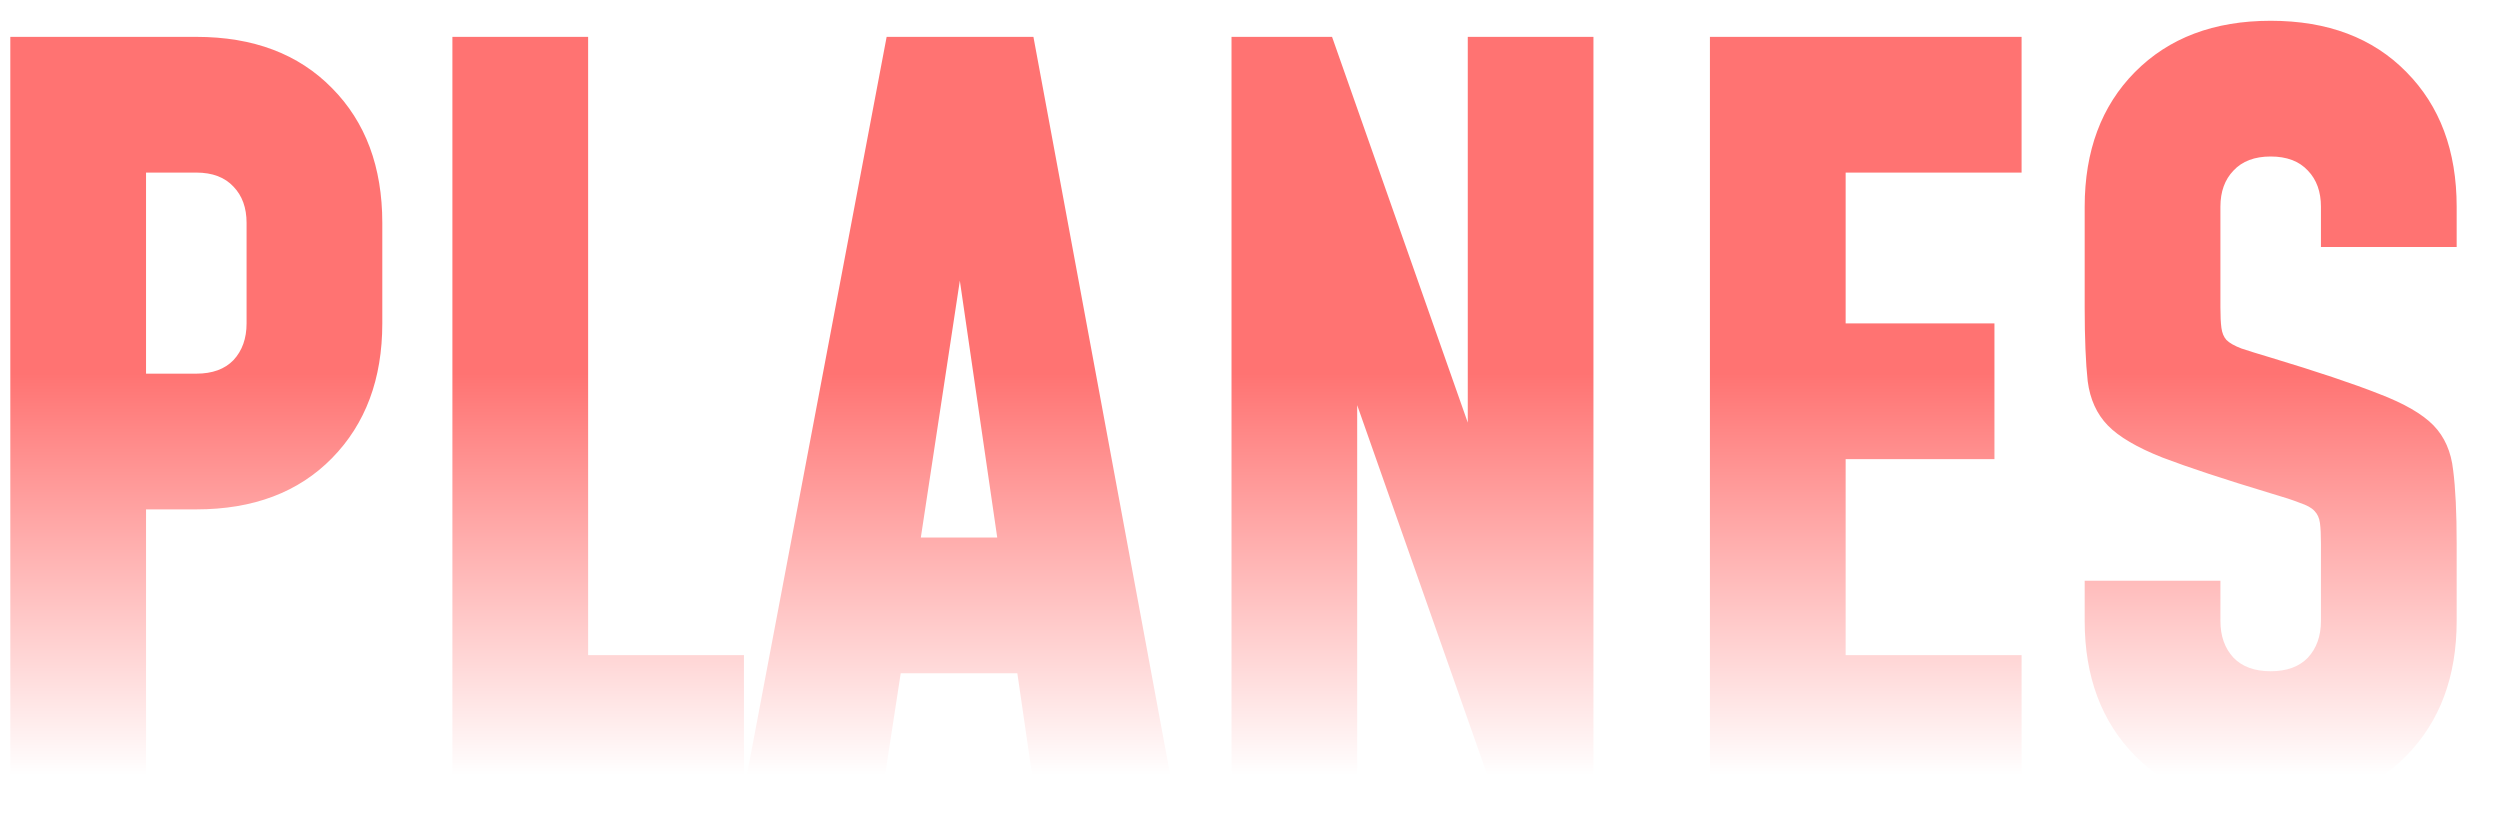 <svg width="373" height="122" viewBox="0 0 373 122" fill="none" xmlns="http://www.w3.org/2000/svg">
<g clip-path="url(#clip0_211_3)">
<g filter="url(#filter0_n_211_3)">
<path d="M1.539 118V5.5H29.289C37.789 5.5 44.539 8.05 49.539 13.15C54.539 18.2 57.039 24.9 57.039 33.25V48.25C57.039 56.55 54.539 63.25 49.539 68.35C44.539 73.45 37.789 76 29.289 76H21.789V118H1.539ZM21.789 55.75H29.289C31.689 55.75 33.539 55.075 34.839 53.725C36.139 52.325 36.789 50.5 36.789 48.25V33.25C36.789 31 36.139 29.2 34.839 27.85C33.539 26.45 31.689 25.75 29.289 25.75H21.789V55.75ZM87.748 5.5V97.75H110.998V118H67.498V5.5H87.748ZM110.987 118L132.287 5.5H154.187L175.037 118H154.337L151.787 100.45H134.387L131.687 118H110.987ZM137.387 80.2H148.787L141.887 32.8H144.587L137.387 80.2ZM183.742 118V5.5H198.742L224.392 78.4L218.992 78.55V5.5H237.742V118H222.742L197.092 45.1L202.492 44.95V118H183.742ZM301.621 5.5V25.75H275.371V48.25H297.571V68.5H275.371V97.75H301.621V118H255.121V5.5H301.621ZM338.785 120.4C330.335 120.4 323.585 117.85 318.535 112.75C313.535 107.65 311.035 100.95 311.035 92.65V86.65H331.285V92.65C331.285 94.9 331.935 96.725 333.235 98.125C334.535 99.475 336.385 100.15 338.785 100.15C341.185 100.15 343.035 99.475 344.335 98.125C345.635 96.725 346.285 94.9 346.285 92.65V81.1C346.285 79.8 346.235 78.775 346.135 78.025C346.035 77.275 345.76 76.675 345.31 76.225C344.91 75.775 344.185 75.375 343.135 75.025C342.135 74.625 340.685 74.15 338.785 73.6C331.835 71.5 326.46 69.725 322.66 68.275C318.86 66.775 316.135 65.175 314.485 63.475C312.835 61.775 311.835 59.575 311.485 56.875C311.185 54.125 311.035 50.45 311.035 45.85V30.85C311.035 22.5 313.535 15.8 318.535 10.75C323.585 5.65 330.335 3.1 338.785 3.1C347.285 3.1 354.035 5.65 359.035 10.75C364.035 15.8 366.535 22.5 366.535 30.85V36.85H346.285V30.85C346.285 28.6 345.635 26.8 344.335 25.45C343.035 24.05 341.185 23.35 338.785 23.35C336.385 23.35 334.535 24.05 333.235 25.45C331.935 26.8 331.285 28.6 331.285 30.85V45.85C331.285 47.15 331.335 48.175 331.435 48.925C331.535 49.675 331.785 50.275 332.185 50.725C332.635 51.175 333.385 51.6 334.435 52C335.485 52.35 336.935 52.8 338.785 53.35C345.735 55.45 351.11 57.25 354.91 58.75C358.71 60.2 361.435 61.775 363.085 63.475C364.735 65.175 365.71 67.4 366.01 70.15C366.36 72.85 366.535 76.5 366.535 81.1V92.65C366.535 100.95 364.035 107.65 359.035 112.75C354.035 117.85 347.285 120.4 338.785 120.4Z" fill="url(#paint0_linear_211_3)"/>
</g>
</g>
<defs>
<filter id="filter0_n_211_3" x="1.539" y="3.1" width="364.996" height="117.3" filterUnits="userSpaceOnUse" color-interpolation-filters="sRGB">
<feFlood flood-opacity="0" result="BackgroundImageFix"/>
<feBlend mode="normal" in="SourceGraphic" in2="BackgroundImageFix" result="shape"/>
<feTurbulence type="fractalNoise" baseFrequency="2 2" stitchTiles="stitch" numOctaves="3" result="noise" seed="9056" />
<feColorMatrix in="noise" type="luminanceToAlpha" result="alphaNoise" />
<feComponentTransfer in="alphaNoise" result="coloredNoise1">
<feFuncA type="discrete" tableValues="1 1 1 1 1 1 1 1 1 1 1 1 1 1 1 1 1 1 1 1 1 1 1 1 1 1 1 1 1 1 1 1 1 1 1 1 1 1 1 1 1 1 1 1 1 1 1 1 1 1 1 0 0 0 0 0 0 0 0 0 0 0 0 0 0 0 0 0 0 0 0 0 0 0 0 0 0 0 0 0 0 0 0 0 0 0 0 0 0 0 0 0 0 0 0 0 0 0 0 0 "/>
</feComponentTransfer>
<feComposite operator="in" in2="shape" in="coloredNoise1" result="noise1Clipped" />
<feFlood flood-color="rgba(255, 255, 255, 0.25)" result="color1Flood" />
<feComposite operator="in" in2="noise1Clipped" in="color1Flood" result="color1" />
<feMerge result="effect1_noise_211_3">
<feMergeNode in="shape" />
<feMergeNode in="color1" />
</feMerge>
</filter>
<linearGradient id="paint0_linear_211_3" x1="182" y1="5" x2="182" y2="142" gradientUnits="userSpaceOnUse">
<stop offset="0.37" stop-color="#FF7372"/>
<stop offset="0.808" stop-color="white"/>
</linearGradient>
<clipPath id="clip0_211_3">
<rect width="373" height="122" fill="white"/>
</clipPath>
</defs>
</svg>
